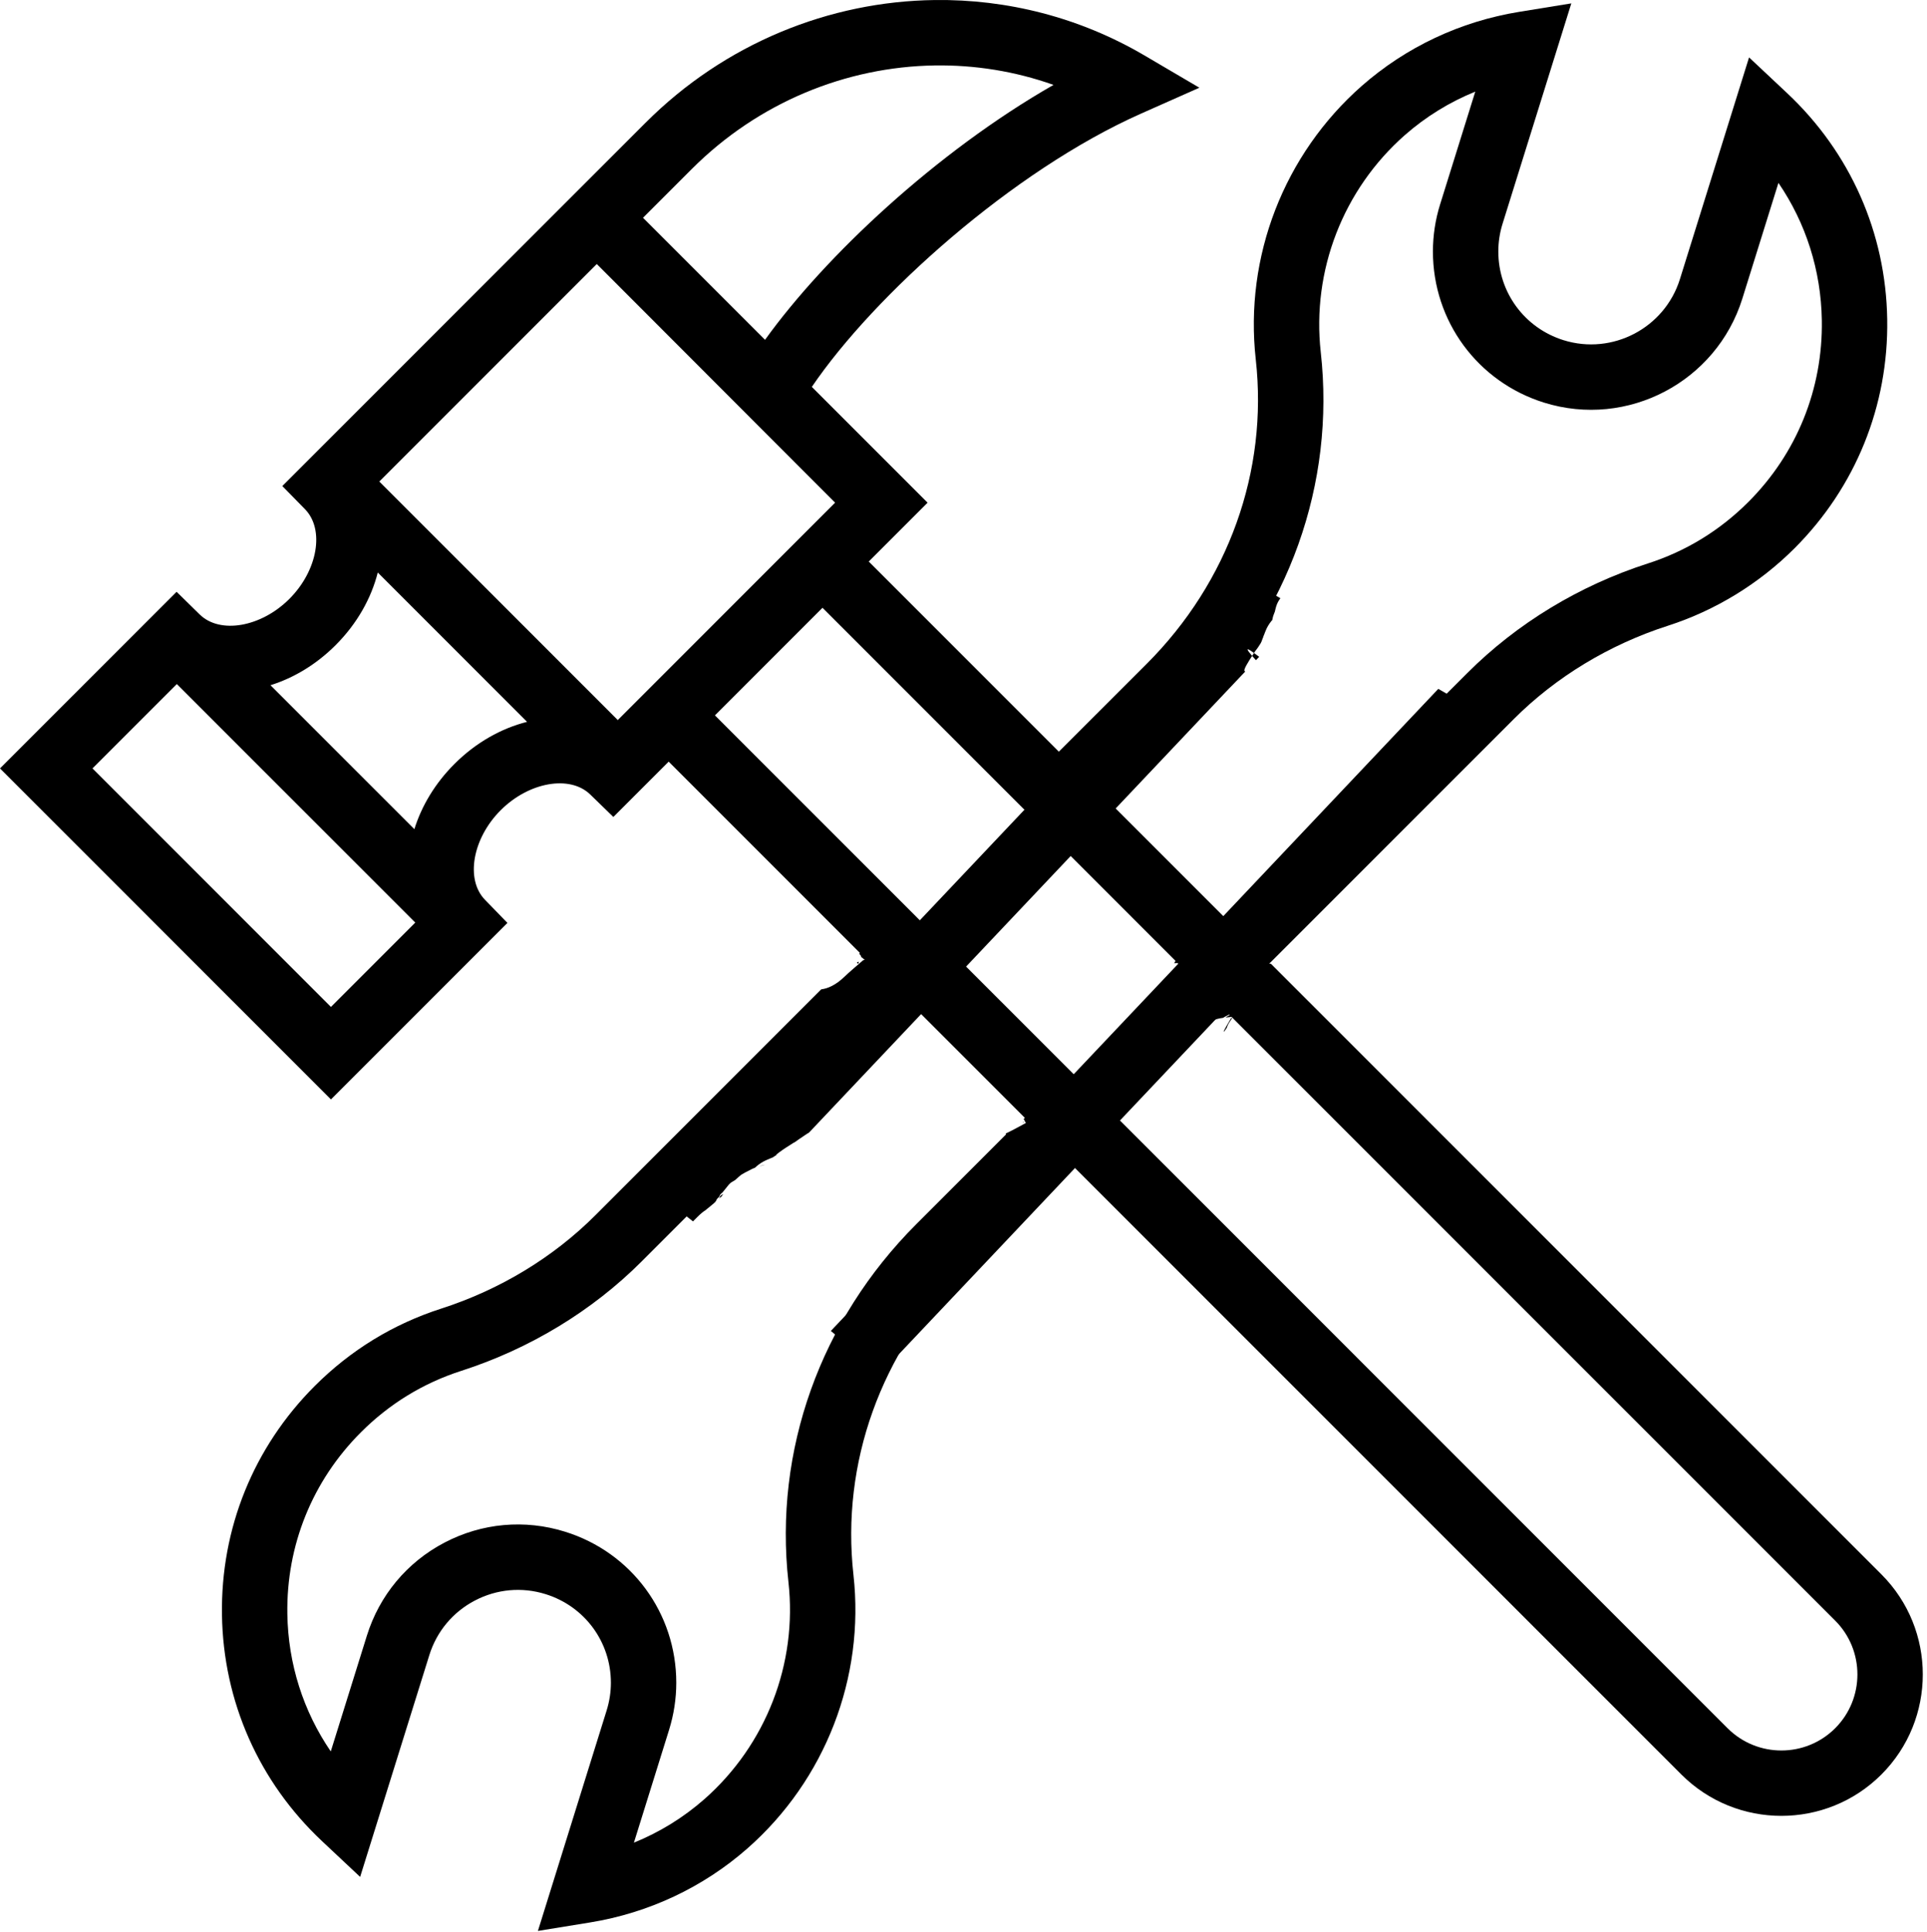 <svg width="442" height="443" viewBox="0 0 442 443" fill="none" xmlns="http://www.w3.org/2000/svg">
<g id="tools-new" clip-path="url(#clip0)">
<path id="hammer" d="M214.43 0.007C190.262 0.311 166.284 9.938 148.09 28.132L70.006 106.216L64.756 111.466L69.953 116.769C74.514 121.421 72.878 130.84 66.379 137.339C59.88 143.837 50.459 145.476 45.809 140.916L40.506 135.718L0 176.222L75.908 252.13L116.391 211.648L111.238 206.345C106.713 201.689 108.365 192.283 114.844 185.804C121.322 179.325 130.728 177.676 135.385 182.201L140.686 187.353L153.377 174.664L197.246 218.533L197.064 218.714C197.282 218.914 197.468 219.135 197.535 219.408C197.538 219.418 197.534 219.424 197.537 219.433C197.544 219.446 197.556 219.447 197.563 219.461C197.587 219.511 197.617 219.559 197.645 219.607C197.652 219.607 197.655 219.601 197.662 219.601C197.732 219.606 197.81 219.645 197.883 219.734C198.025 219.909 198.249 219.979 198.412 220.126C198.492 220.198 198.566 220.278 198.627 220.367C198.724 220.507 198.777 220.667 198.822 220.83C199.022 220.864 199.176 221.019 199.313 221.163C199.433 221.301 199.572 221.418 199.686 221.562C199.707 221.557 199.735 221.588 199.76 221.601C199.909 221.73 199.914 221.717 200.022 221.874C200.025 221.878 200.021 221.876 200.026 221.88C200.036 221.882 200.044 221.875 200.055 221.878C200.125 221.898 200.202 221.949 200.272 222.041C200.439 222.259 200.541 222.387 200.692 222.607C200.704 222.616 200.715 222.619 200.729 222.63C200.864 222.745 200.795 222.686 200.934 222.81C200.947 222.83 200.961 222.851 200.975 222.871C201.056 222.906 201.11 222.958 201.121 223.025C201.126 223.029 201.132 223.032 201.137 223.037C201.178 223.073 201.208 223.12 201.244 223.162C201.259 223.193 201.288 223.226 201.301 223.257C201.358 223.299 201.418 223.341 201.455 223.402C201.492 223.457 201.547 223.493 201.594 223.54C201.654 223.603 201.661 223.615 201.707 223.681C201.722 223.702 201.737 223.722 201.752 223.744C201.774 223.772 201.831 223.845 201.855 223.871C201.973 223.996 202.102 224.111 202.207 224.248C202.235 224.278 202.281 224.3 202.293 224.339C202.299 224.358 202.219 224.331 202.236 224.339C202.282 224.36 202.335 224.358 202.381 224.378C202.504 224.434 202.571 224.559 202.686 224.626C202.753 224.691 202.877 224.808 202.934 224.878C202.955 224.905 203.025 225.029 203.049 225.064C203.086 225.12 203.072 225.079 203.082 225.113C203.114 225.141 203.076 225.112 203.162 225.146C203.279 225.193 203.386 225.265 203.461 225.367C203.465 225.372 203.567 225.495 203.58 225.507C203.608 225.534 203.724 225.615 203.736 225.638C203.767 225.695 203.776 225.722 203.783 225.751C203.807 225.778 203.83 225.804 203.852 225.832C204.008 226.032 203.855 225.861 204.006 226.041C204.034 226.074 204.064 226.107 204.094 226.14C204.166 226.242 204.19 226.27 204.252 226.382C204.265 226.406 204.279 226.43 204.287 226.456C204.288 226.459 204.277 226.461 204.279 226.464C204.283 226.471 204.405 226.63 204.408 226.634C204.44 226.673 204.474 226.711 204.504 226.752C204.596 226.879 204.415 226.674 204.551 226.834C204.584 226.873 204.621 226.909 204.658 226.945C204.674 226.957 204.7 226.976 204.709 226.982C204.739 227.001 204.772 227.013 204.803 227.029C204.841 227.055 204.878 227.081 204.916 227.107C205.151 227.289 205.377 227.483 205.607 227.671C205.994 227.988 205.702 227.73 206.033 228.029C206.123 228.111 206.203 228.189 206.236 228.304C206.233 228.292 206.238 228.287 206.223 228.255C206.323 228.313 206.402 228.4 206.492 228.47C206.54 228.508 206.555 228.481 206.59 228.554L206.592 228.552C206.659 228.505 206.738 228.629 206.811 228.668C206.883 228.721 206.957 228.775 207.029 228.83C207.049 228.845 207.068 228.861 207.088 228.877H207.09C207.159 228.882 207.231 228.893 207.291 228.927C207.31 228.938 207.319 228.961 207.332 228.978C207.354 228.98 207.358 228.972 207.387 228.976C207.444 228.985 207.487 229.034 207.531 229.072C207.556 229.093 207.576 229.12 207.588 229.15C207.609 229.203 207.634 229.259 207.627 229.316C207.623 229.346 207.605 229.372 207.592 229.4L207.854 229.138L235.076 256.361L234.77 256.668C235.006 256.862 235.067 256.998 235.016 257.095C235.172 257.236 235.272 257.417 235.363 257.621C235.37 257.636 235.049 257.297 235.225 257.513C235.309 257.617 235.409 257.704 235.502 257.8C235.552 257.942 235.556 257.902 235.688 258.05C235.83 258.162 235.955 258.298 236.082 258.429C236.088 258.435 236.089 258.444 236.094 258.451C236.159 258.477 236.228 258.497 236.281 258.541C238.623 260.45 235.931 258.374 237.1 259.424C237.119 259.449 237.143 259.483 237.164 259.509C237.17 259.512 237.189 259.524 237.193 259.527C237.346 259.624 237.499 259.719 237.65 259.818C237.765 259.893 238.048 259.961 238.043 260.047C238.309 260.106 238.866 260.362 238.994 260.418C239.182 260.536 239.379 260.643 239.559 260.773C239.666 260.851 239.755 260.95 239.854 261.039C239.876 261.069 239.893 261.106 239.922 261.131C240.245 261.407 240.609 261.636 240.893 261.961C241.06 262.197 241.213 262.444 241.393 262.672C241.562 262.885 241.753 263.083 241.922 263.297C242.059 263.469 242.172 263.657 242.309 263.83C242.39 263.932 242.807 264.372 242.9 264.47C243.135 264.817 243.119 264.76 243.313 265.285C243.32 265.305 243.297 265.326 243.297 265.347C243.297 265.349 243.296 265.351 243.299 265.353C243.494 265.407 243.693 265.449 243.879 265.527C244.341 265.721 244.442 265.844 244.756 266.176C244.884 266.31 245.087 266.405 245.131 266.586C245.138 266.615 245.139 266.645 245.145 266.674C245.248 266.773 245.352 266.886 245.358 266.892C245.422 266.963 245.485 267.036 245.549 267.107L245.686 266.971L385.655 406.939C391.982 413.266 400.29 416.428 408.6 416.428C416.909 416.427 425.221 413.264 431.547 406.939C444.198 394.287 444.198 373.701 431.547 361.049L291.574 221.078L291.582 221.07C291.566 221.065 291.55 221.059 291.534 221.054C291.063 220.916 291.708 221.092 291.1 220.986C290.747 220.924 290.472 220.651 290.192 220.453C290.179 220.438 290.168 220.422 290.153 220.41C290.138 220.398 290.085 220.382 290.104 220.38C290.27 220.366 290.734 220.474 290.604 220.37C289.862 219.783 289.443 219.894 289.821 220.169C289.739 220.094 289.649 220.029 289.577 219.945C289.418 219.759 289.343 219.583 289.286 219.37C289.272 219.354 289.26 219.34 289.182 219.238C289.16 219.209 289.139 219.18 289.118 219.152C289.114 219.15 289.116 219.148 289.112 219.146C289.023 219.106 289.174 219.093 288.717 218.585C288.658 218.519 288.791 218.746 288.817 218.831C288.826 218.862 288.783 218.776 288.766 218.749C288.662 218.584 288.726 218.679 288.582 218.49C288.551 218.451 288.511 218.418 288.487 218.374C288.482 218.365 288.523 218.377 288.516 218.37C288.438 218.299 288.345 218.247 288.268 218.175C288.18 218.093 288.136 218.005 288.076 217.909C287.955 217.819 287.821 217.726 287.731 217.603C287.728 217.601 287.726 217.599 287.723 217.597C287.705 217.583 287.688 217.568 287.67 217.554C287.584 217.484 287.495 217.419 287.412 217.345C287.36 217.298 287.313 217.243 287.266 217.19C287.264 217.188 287.272 217.187 287.27 217.186C287.193 217.122 287.103 217.074 287.024 217.013C286.935 216.944 286.852 216.87 286.766 216.798C286.722 216.751 286.676 216.703 286.633 216.655C286.616 216.636 286.564 216.614 286.584 216.597C286.609 216.576 286.644 216.616 286.676 216.62C286.727 216.626 286.875 216.652 286.83 216.626C286.06 216.183 286.333 216.539 286.149 216.288C286.173 216.307 286.244 216.363 286.221 216.343C285.972 216.12 286.121 216.278 285.953 216.103C285.943 216.092 285.927 216.084 285.926 216.069C285.924 216.068 285.924 216.066 285.922 216.065C285.877 216.033 285.83 216.004 285.787 215.97C285.729 215.923 285.886 216.035 285.858 215.997C285.842 215.976 285.825 215.955 285.809 215.935C285.74 215.917 285.668 215.9 285.608 215.876C285.404 215.796 285.161 215.63 284.992 215.497C284.977 215.485 284.965 215.47 284.951 215.456C284.795 215.363 284.67 215.258 284.528 215.089C284.478 215.014 284.426 214.942 284.379 214.866C284.358 214.833 284.356 214.779 284.326 214.751C283.821 214.269 284.65 215.097 284.02 214.46C283.977 214.376 284.014 214.444 283.869 214.292C283.859 214.275 283.854 214.257 283.846 214.239C283.818 214.21 283.803 214.202 283.781 214.183C283.639 214.035 283.549 213.949 283.426 213.773C283.386 213.715 283.352 213.653 283.319 213.591C283.317 213.59 283.317 213.588 283.315 213.587C283.249 213.509 283.178 213.436 283.119 213.353C283.086 213.305 283.065 213.251 283.041 213.198C283.033 213.181 283.006 213.136 283.024 213.144C283.058 213.158 283.124 213.253 283.102 213.224C282.986 213.074 282.872 212.984 283.02 213.108C283.359 213.295 283 213.11 282.76 212.815C282.72 212.766 282.71 212.7 282.693 212.638C282.666 212.627 282.637 212.62 282.611 212.607C282.48 212.536 282.382 212.332 282.279 212.23C282.23 212.156 282.177 212.076 282.133 212.001C282.124 211.985 282.122 211.975 282.108 211.952C282.038 211.887 281.934 211.79 282.008 211.868C281.957 211.803 281.899 211.743 281.854 211.673C281.817 211.615 281.792 211.55 281.764 211.487C281.763 211.484 281.762 211.482 281.76 211.477C281.755 211.47 281.747 211.468 281.742 211.462C281.776 211.544 281.447 211.091 281.471 211.173C281.446 211.148 281.432 211.132 281.414 211.114C281.397 211.087 281.308 210.929 281.068 210.384C281.007 210.296 281.104 210.596 281.121 210.702C281.13 210.719 281.137 210.739 281.148 210.755C281.042 210.636 280.942 210.512 280.842 210.389H280.844C280.8 210.336 280.768 210.284 280.73 210.231L254.812 184.315C254.768 184.35 254.761 184.34 254.791 184.294L253.746 183.249L254.236 182.759C254.198 182.7 254.161 182.639 254.123 182.581C254.092 182.553 254.064 182.529 254.018 182.487C253.001 181.416 252.57 180.985 252.135 180.485C252.133 180.483 252.13 180.483 252.127 180.481C251.998 180.402 251.887 180.295 251.775 180.194C251.378 179.836 251.021 179.453 250.691 179.038C250.602 178.958 250.514 178.877 250.428 178.794C250.296 178.668 250.175 178.531 250.051 178.397C249.543 178.144 249.209 177.62 248.808 177.214C248.751 177.155 248.689 177.084 248.67 177.007C248.637 176.984 248.602 176.962 248.572 176.936C248.487 176.863 248.407 176.785 248.324 176.71C248.322 176.71 248.318 176.71 248.316 176.71C247.823 176.648 247.545 176.081 247.162 175.764C247.147 175.752 247.194 175.785 247.21 175.796C247.214 175.791 247.229 175.785 247.224 175.78C247.082 175.638 246.931 175.505 246.785 175.368C246.586 175.139 246.057 174.576 245.835 174.145C245.816 174.124 245.796 174.104 245.777 174.083C245.743 174.044 245.731 173.991 245.701 173.95C245.574 173.782 245.222 173.363 245.068 173.178C245.019 173.128 244.944 173.093 244.923 173.026C244.918 173.011 244.931 172.99 244.921 172.977C244.617 172.589 244.245 172.244 243.873 171.905L243.136 172.641L199.267 128.772L212.761 115.278L186.21 88.727C200.461 67.735 232.254 39.134 261.755 26.04L275.105 20.115L262.51 12.718C247.589 3.956 230.965 -0.2 214.43 0.007ZM281.742 211.462C281.748 211.467 281.752 211.469 281.76 211.476C281.747 211.448 281.723 211.404 281.738 211.418C281.821 211.491 281.846 211.52 281.889 211.562C281.794 211.407 281.69 211.253 281.549 211.14C281.451 211.062 281.695 211.347 281.742 211.463V211.462ZM214.357 15.009C223.569 14.864 232.812 16.331 241.648 19.468C214.806 34.814 189.279 58.73 175.477 77.929L147.49 49.943C153.817 43.617 158.127 39.308 158.695 38.74C173.983 23.452 194.092 15.329 214.357 15.009V15.009ZM136.885 60.55L191.549 115.277L141.697 165.129L87.002 110.431C97.768 99.666 119.999 77.436 136.885 60.55V60.55ZM86.65 131.296L120.893 165.537C114.995 167.031 109.173 170.261 104.236 175.199C99.774 179.66 96.701 184.841 95.045 190.15L62.035 157.14C67.34 155.483 72.519 152.41 76.984 147.945C81.925 143.004 85.155 137.19 86.65 131.296ZM188.66 139.379L420.938 371.652C427.74 378.457 427.74 389.529 420.938 396.332C414.134 403.136 403.062 403.136 396.26 396.332L163.984 164.054L188.66 139.379ZM40.559 156.877L95.254 211.574L75.908 230.918L21.213 176.222L40.559 156.877ZM245.484 171.289C245.408 171.689 245.353 172.278 245.402 172.57C245.496 173.144 245.598 173.528 245.723 173.828C245.635 173.085 245.787 172.319 245.748 171.576C245.68 171.505 245.615 171.434 245.545 171.365C245.519 171.339 245.508 171.314 245.484 171.289L245.484 171.289ZM246.279 174.648C246.237 174.618 246.431 174.786 246.396 174.748C246.383 174.732 246.369 174.718 246.355 174.703C246.33 174.685 246.305 174.666 246.279 174.648V174.648ZM247.717 176.16C247.624 176.078 247.837 176.274 247.988 176.414C247.991 176.414 247.993 176.414 247.996 176.414C247.904 176.328 247.811 176.243 247.717 176.16H247.717ZM248.791 177.095C248.8 177.107 248.811 177.125 248.818 177.132C248.875 177.175 248.922 177.285 248.988 177.261C249.052 177.238 248.889 177.168 248.836 177.127C248.822 177.115 248.806 177.106 248.791 177.095L248.791 177.095ZM250.76 179.099C250.793 179.137 250.823 179.176 250.857 179.212C250.88 179.236 250.964 179.288 250.939 179.265C250.881 179.208 250.82 179.154 250.76 179.099L250.76 179.099ZM281.238 210.921C281.321 210.983 281.371 211.055 281.4 211.101C281.368 211.068 281.334 211.037 281.293 210.99C281.274 210.968 281.215 210.904 281.238 210.921V210.921ZM282.736 212.656C282.803 212.692 282.865 212.738 282.936 212.765C282.979 212.782 283.117 212.805 283.074 212.785C282.966 212.732 282.849 212.698 282.736 212.656V212.656ZM283.674 213.853C283.62 213.77 283.72 214.047 283.766 214.134C283.781 214.163 283.806 214.187 283.832 214.209C283.78 214.089 283.745 213.962 283.674 213.853V213.853ZM201.143 223.761C201.156 223.787 201.17 223.812 201.184 223.838C201.208 223.849 201.235 223.857 201.258 223.871C201.254 223.867 201.252 223.863 201.248 223.859C201.222 223.835 201.189 223.812 201.166 223.787C201.158 223.779 201.15 223.77 201.142 223.761H201.143ZM205.844 228.22C205.843 228.21 205.838 228.245 205.834 228.248C205.838 228.253 205.841 228.256 205.845 228.261C205.843 228.244 205.846 228.242 205.843 228.22L205.844 228.22ZM206.08 228.543L206.078 228.545C206.082 228.547 206.086 228.549 206.09 228.551C206.087 228.548 206.083 228.546 206.08 228.543H206.08ZM206.428 228.611C206.431 228.62 206.436 228.628 206.439 228.636L206.441 228.634C206.436 228.626 206.425 228.602 206.428 228.611V228.611ZM206.441 228.617C206.443 228.626 206.44 228.637 206.443 228.646C206.449 228.661 206.457 228.675 206.463 228.689L206.465 228.687C206.488 228.661 206.472 228.638 206.442 228.617H206.441ZM207.4 229.592C207.383 229.596 207.367 229.603 207.346 229.605C207.345 229.62 207.347 229.634 207.344 229.648L207.4 229.592ZM234.729 257.254C234.686 257.265 234.646 257.278 234.598 257.287C234.608 257.305 234.628 257.323 234.633 257.342C234.681 257.356 234.72 257.392 234.764 257.418C234.755 257.363 234.74 257.309 234.729 257.254V257.254ZM236.213 258.656C236.19 258.67 236.174 258.682 236.156 258.693L236.168 258.705C236.183 258.689 236.198 258.672 236.213 258.656ZM242.027 269.988C242.022 269.998 242.018 270.008 242.014 270.017C242.017 270.025 242.019 270.031 242.022 270.039C242.023 270.042 242.021 270.042 242.024 270.045C242.032 270.029 242.038 270.015 242.045 270C242.038 269.996 242.034 269.992 242.028 269.988L242.027 269.988Z" fill="black"/>
<path id="path2-3" d="M360.416 0.777L348.442 2.722C334.992 4.906 322.511 10.778 312.348 19.705C294.492 35.416 285.405 58.871 288.038 82.447C290.892 108.038 281.772 133.479 263.018 152.242L239.028 176.224C238.87 176.508 238.712 176.792 238.536 177.064C237.898 178.048 236.767 178.716 235.78 179.292C235.527 179.446 235.537 179.441 235.491 179.47C235.673 184.32 235.605 189.17 235.247 193.982L236.674 195.41C236.709 195.392 236.749 195.375 236.784 195.357C237.385 194.705 237.985 194.054 238.664 193.488C241.431 191.181 245.09 188.917 248.137 186.996C249.2 186.326 250.267 185.663 251.344 185.017C251.569 184.882 251.826 184.597 252.069 184.4L273.627 162.845C295.622 140.839 306.309 110.93 302.946 80.783C300.854 62.068 308.072 43.443 322.25 30.968C327.047 26.755 332.502 23.402 338.387 21.013L330.325 46.857C329.228 50.364 328.672 54.002 328.672 57.673C328.672 73.643 338.919 87.573 354.174 92.335C373.277 98.287 393.678 87.589 399.643 68.488L407.924 41.939C414.225 51.159 417.695 62.008 417.877 73.451C418.128 89.197 412.138 104 401.014 115.128C394.463 121.67 386.717 126.408 377.987 129.214C362.273 134.271 347.958 142.953 336.59 154.32L281.241 209.669C281.019 211.547 279.744 213.627 276.991 215.306C274.917 216.571 272.724 217.593 270.573 218.71C270.388 219.034 270.224 219.339 270.034 219.671C269.8 220.079 269.557 220.483 269.315 220.886C270.057 220.865 270.799 220.843 271.541 220.822C271.02 221.243 270.505 221.675 269.989 222.107C269.985 222.114 269.98 222.123 269.975 222.13C270.386 222.26 270.981 221.862 271.86 220.669C272.074 220.363 272.298 220.05 272.438 219.861C272.553 219.706 272.216 220.179 272.106 220.337C272.019 220.463 271.942 220.558 271.86 220.669C271.557 221.104 271.26 221.551 271.129 221.832C270.676 222.805 270.532 223.65 270.293 224.677C270.006 225.912 269.6 226.966 269.112 227.847L276.051 234.787C276.176 234.751 276.034 234.784 277.151 234.488C277.344 234.437 277.537 234.391 277.731 234.343C278.527 233.759 279.536 233.549 280.526 233.421C281.324 232.932 282.174 232.553 283.049 232.189C281.398 233.22 281.406 233.077 281.135 233.341C281.442 233.31 281.746 233.281 282.032 233.25C282.737 233.171 282.625 233.183 282.561 233.189C282.774 232.85 283 232.515 283.223 232.179C283.299 232.025 283.396 231.877 283.512 231.736C283.537 231.7 283.56 231.672 283.584 231.636C283.384 231.664 283.211 231.68 282.989 231.714C282.925 231.724 282.89 231.729 282.821 231.74C282.697 231.753 282.326 231.777 282.45 231.779C282.632 231.782 282.812 231.755 282.989 231.714C283.252 231.655 283.505 231.545 283.748 231.414C284.336 230.582 284.909 229.856 285.383 229.416C285.354 229.377 285.321 229.359 285.286 229.373C285.359 229.315 285.481 229.204 285.745 228.921C286.351 228.274 286.94 227.573 287.616 226.998C287.826 226.819 288.053 226.66 288.276 226.498C288.378 226.368 288.489 226.246 288.596 226.121L287.299 224.824L347.196 164.927C356.886 155.235 369.122 147.825 382.577 143.496C393.437 140.005 403.478 133.864 411.618 125.736C425.641 111.706 433.19 93.053 432.875 73.212C432.561 53.376 424.406 34.961 409.914 21.357L401.186 13.164L385.325 64.019C381.824 75.228 369.848 81.507 358.637 78.015C349.686 75.22 343.672 67.045 343.672 57.673C343.672 55.522 343.997 53.389 344.641 51.328L360.416 0.777ZM282.561 233.189C282.56 233.191 282.558 233.193 282.557 233.195C282.564 233.193 282.57 233.189 282.576 233.187C282.578 233.187 282.559 233.189 282.561 233.189H282.561ZM282.577 233.187C282.553 233.189 282.695 233.174 282.758 233.167C282.763 233.159 282.772 233.145 282.778 233.136C282.711 233.153 282.643 233.168 282.577 233.187L282.577 233.187ZM206.721 214.812C202.04 216.819 201.398 217.1 200.709 217.39C200.721 217.451 200.736 217.511 200.746 217.572C200.841 218.11 200 218.37 199.602 218.744C199.437 218.899 199.265 219.048 199.098 219.201C199.541 219.367 200.275 219.411 201.424 219.285C201.694 219.255 202.495 219.125 202.233 219.195C201.18 219.477 200.038 219.35 199.032 219.861C198.677 219.967 198.329 220.088 197.979 220.208C196.507 221.496 194.998 222.742 193.582 224.093C191.753 225.84 189.944 226.692 188.368 226.882L136.586 278.665C126.905 288.354 114.675 295.764 101.217 300.095C90.195 303.638 80.424 309.617 72.178 317.863C58.154 331.888 50.602 350.536 50.914 370.371C51.227 390.208 59.382 408.626 73.877 422.234L82.606 430.427L98.473 379.576C100.163 374.144 103.871 369.697 108.912 367.054C113.952 364.411 119.718 363.888 125.153 365.585C134.107 368.374 140.123 376.54 140.123 385.904C140.123 388.033 139.793 390.175 139.143 392.263L123.383 442.814L135.358 440.869C148.812 438.682 161.29 432.81 171.448 423.886C189.304 408.175 198.391 384.719 195.758 361.144C192.904 335.552 202.024 310.112 220.78 291.349L238.428 273.701C238.425 273.319 238.423 272.938 238.42 272.556C238.418 272.349 238.371 272.137 238.414 271.935C238.803 270.259 239.244 268.595 239.658 266.925C243.74 262.745 243.219 261.783 248.66 260.947C248.924 260.906 249.189 260.898 249.455 260.902C246.321 258.933 243.367 256.97 240.533 254.64C239.154 255.443 237.752 256.209 236.35 256.972C232.764 258.923 231.933 259.353 230.647 259.955L230.799 260.107L210.166 280.742C188.17 302.748 177.483 332.658 180.846 362.806C182.938 381.52 175.718 400.144 161.539 412.619C156.743 416.832 151.288 420.187 145.4 422.576L153.461 396.724C154.562 393.188 155.119 389.547 155.119 385.904C155.119 369.937 144.868 356.016 129.615 351.265C120.358 348.375 110.531 349.264 101.943 353.767C93.351 358.272 87.032 365.853 84.15 375.109L75.869 401.65C69.564 392.426 66.091 381.574 65.91 370.13C65.662 354.391 71.654 339.594 82.783 328.466C89.327 321.921 97.074 317.18 105.807 314.373C121.526 309.314 135.837 300.632 147.193 289.267L196.956 239.505C197.002 239.06 197.052 238.615 197.178 238.187C197.817 236.018 199.105 234.185 201.028 232.974C202.019 232.35 202.753 232.175 203.719 231.927C203.88 231.804 204.089 231.649 204.125 231.605C204.386 231.417 204.635 231.213 204.907 231.042C205.885 230.426 205.4 230.799 206.141 230.417C206.56 230.202 206.823 229.978 207.254 229.744C207.315 229.711 207.379 229.684 207.44 229.652C208.019 228.809 208.288 228.692 209.516 227.584C212.12 226.095 209.924 227.297 211.719 226.41C211.811 226.364 211.896 226.305 211.985 226.253C212.177 226.146 212.363 226.025 212.561 225.929C212.933 225.749 214.881 224.886 215.291 224.703C215.588 224.56 215.885 224.417 216.182 224.277L206.721 214.812ZM196.997 220.544C196.846 220.598 196.694 220.651 196.543 220.705C196.791 221.179 196.928 221.052 196.997 220.544ZM288.266 226.507C288.111 226.634 288.011 226.725 288.155 226.656C288.193 226.607 288.227 226.556 288.266 226.507ZM287.416 228.929C287.32 229 287.274 229.023 287.184 229.087C287.162 229.131 287.132 229.171 287.11 229.214C287.212 229.119 287.315 229.025 287.416 228.929H287.416ZM286.709 229.412C286.624 229.469 286.577 229.503 286.495 229.558C286.495 229.566 286.498 229.568 286.499 229.576C286.561 229.545 286.629 229.523 286.694 229.494C286.699 229.467 286.701 229.445 286.709 229.412L286.709 229.412ZM282.627 233.373C282.547 233.408 282.467 233.444 282.387 233.48C281.515 234.893 280.821 236.161 280.661 236.574C280.706 236.562 280.752 236.552 280.797 236.54C281.013 236.268 281.211 235.983 281.395 235.687C281.48 235.434 281.571 235.182 281.692 234.945C281.951 234.436 282.312 233.985 282.606 233.496C282.631 233.453 282.485 233.646 282.5 233.599C282.527 233.516 282.58 233.446 282.627 233.373V233.373ZM310.936 248.46C311.001 248.657 311.075 248.864 311.139 249.06C311.245 249.033 311.35 249.005 311.455 248.978L310.936 248.46ZM237.727 252.156C237.484 252.243 237.241 252.327 237.006 252.39C237.004 252.415 237 252.44 236.998 252.464C236.762 255.727 237.418 254.892 238.367 252.763C238.25 252.655 238.131 252.556 238.014 252.447C237.914 252.354 237.823 252.252 237.727 252.156L237.727 252.156Z" fill="black"/>
<path id="path2-6" d="M285.383 132.425L262.764 156.33L262.639 156.212C260.905 158.311 258.813 160.098 257.008 162.132C255.92 163.359 254.892 164.641 253.862 165.917C251.889 168.361 252.288 167.758 251.397 169.222C250.294 171.034 248.968 171.944 247.745 172.201L151.317 274.107C153.45 275.786 156.237 277.97 158.952 280.099C159.628 279.437 160.272 278.737 160.999 278.13C161.251 277.92 161.507 277.741 161.766 277.574C162.409 277.024 163.087 276.535 163.717 275.972C163.721 275.969 163.725 275.965 163.729 275.962C163.803 275.878 163.879 275.794 163.944 275.706C163.986 275.649 163.88 275.804 163.825 275.882C163.864 275.85 163.903 275.817 163.942 275.784C164.08 275.606 164.218 275.427 164.354 275.247C164.182 275.296 164.323 275.071 164.94 274.443C164.984 274.386 165.04 274.317 165.088 274.255C164.931 274.246 165.311 273.773 165.743 273.437C166.139 272.951 166.556 272.448 167.2 271.634C167.565 271.173 168.142 270.935 168.635 270.611C170.24 269.175 169.76 269.484 172.391 268.128C172.637 268.002 172.895 267.903 173.153 267.804C173.721 267.274 174.337 266.8 175.032 266.417C175.649 266.077 176.308 265.818 176.956 265.538C177.18 265.442 177.429 265.406 177.643 265.288C177.789 265.208 177.324 265.378 177.165 265.423C177.468 265.249 177.784 265.097 178.075 264.902C178.095 264.888 178.024 264.851 178.041 264.833C178.243 264.635 178.465 264.458 178.692 264.29C179.198 263.916 179.711 263.552 180.239 263.208C184.149 260.663 180.495 263.211 183.303 261.224C183.891 260.828 184.469 260.422 185.065 260.038C185.235 259.928 185.412 259.827 185.582 259.718L285.612 154.009C285.562 153.96 285.507 153.916 285.457 153.866C285.172 153.582 286.435 151.595 287.202 150.421C285.868 148.858 285.615 148.277 287.631 149.751C287.669 149.694 287.83 149.441 287.842 149.421C288.327 148.822 288.742 148.212 289.143 147.554C289.417 147.104 289.528 146.573 289.737 146.089C289.781 145.986 289.675 146.304 289.643 146.411C289.692 146.279 289.733 146.166 289.778 146.04C289.778 145.845 289.775 145.65 289.774 145.454C289.774 145.391 289.768 145.202 289.772 145.265C289.779 145.384 289.78 145.503 289.784 145.622C289.788 145.747 289.799 145.846 289.805 145.964C290.258 144.701 290.595 143.733 291.563 142.49C291.642 142.388 291.733 142.297 291.821 142.202C291.971 141.343 292.144 140.929 292.426 140.234C292.598 139.47 292.776 138.701 293.153 138.023C293.319 137.724 293.499 137.449 293.688 137.187C290.92 135.599 288.151 134.012 285.383 132.425L285.383 132.425ZM287.631 149.751C287.554 149.868 287.355 150.187 287.202 150.421C287.441 150.702 287.78 151.072 288.077 151.406L288.821 150.621C288.634 150.481 288.441 150.348 288.256 150.207C287.989 150.001 287.845 149.908 287.631 149.751ZM164.94 274.443C164.778 274.653 164.645 274.84 164.54 275.005C164.728 274.756 164.921 274.509 165.112 274.261C165.027 274.345 165.011 274.371 164.94 274.443ZM164.54 275.005C164.478 275.086 164.415 275.167 164.354 275.248C164.369 275.244 164.395 275.231 164.415 275.222C164.452 275.153 164.494 275.077 164.54 275.005L164.54 275.005ZM329.905 157.978L190.575 305.22C194.407 308.439 198.219 311.689 202.032 314.937L287.299 224.824C287.244 223.943 287.989 222.409 289.118 219.152C289.649 218.544 290.164 217.92 290.688 217.306C289.227 215.931 288.888 215.494 290.985 216.976C291.403 216.492 291.819 216.007 292.264 215.548C295.611 212.1 302.683 205.598 305.934 202.589C307.412 201.221 308.902 199.867 310.385 198.505C311.113 197.837 311.876 197.204 312.569 196.499C313.162 195.896 313.68 195.223 314.237 194.585C316.119 192.428 318.069 191.083 319.917 190.359L336.362 172.976L336.424 173.035C338.562 170.484 340.711 167.937 342.956 165.48C338.606 162.979 334.255 160.478 329.905 157.978V157.978ZM290.985 216.976C290.888 217.089 290.784 217.193 290.688 217.306C291.158 217.749 292.022 218.546 292.674 219.146L293.229 218.56C292.807 218.268 292.388 217.979 291.93 217.646C291.522 217.349 291.288 217.19 290.985 216.976V216.976ZM175.342 267.148C175.739 267.042 174.609 267.257 174.18 267.478C174.568 267.369 174.953 267.252 175.342 267.148ZM165.907 273.808C165.699 273.941 165.483 274.084 165.315 274.167C165.29 274.198 165.257 274.228 165.241 274.257C165.13 274.454 165.036 274.658 164.942 274.863C165.09 274.72 165.243 274.59 165.452 274.445C165.592 274.225 165.755 274.02 165.907 273.808L165.907 273.808ZM162.614 277.732C162.57 277.775 162.526 277.816 162.483 277.859C162.455 277.903 162.367 278.029 162.401 277.99C162.472 277.904 162.543 277.818 162.614 277.732H162.614ZM158.977 280.087C158.97 280.093 158.967 280.096 158.958 280.105C158.962 280.108 158.964 280.11 158.968 280.113C158.971 280.105 158.974 280.096 158.978 280.088L158.977 280.087Z" fill="black"/>
</g>
<defs>
<clipPath id="clip0">
<rect width="441.035" height="442.814" fill="white"/>
</clipPath>
</defs>
</svg>
